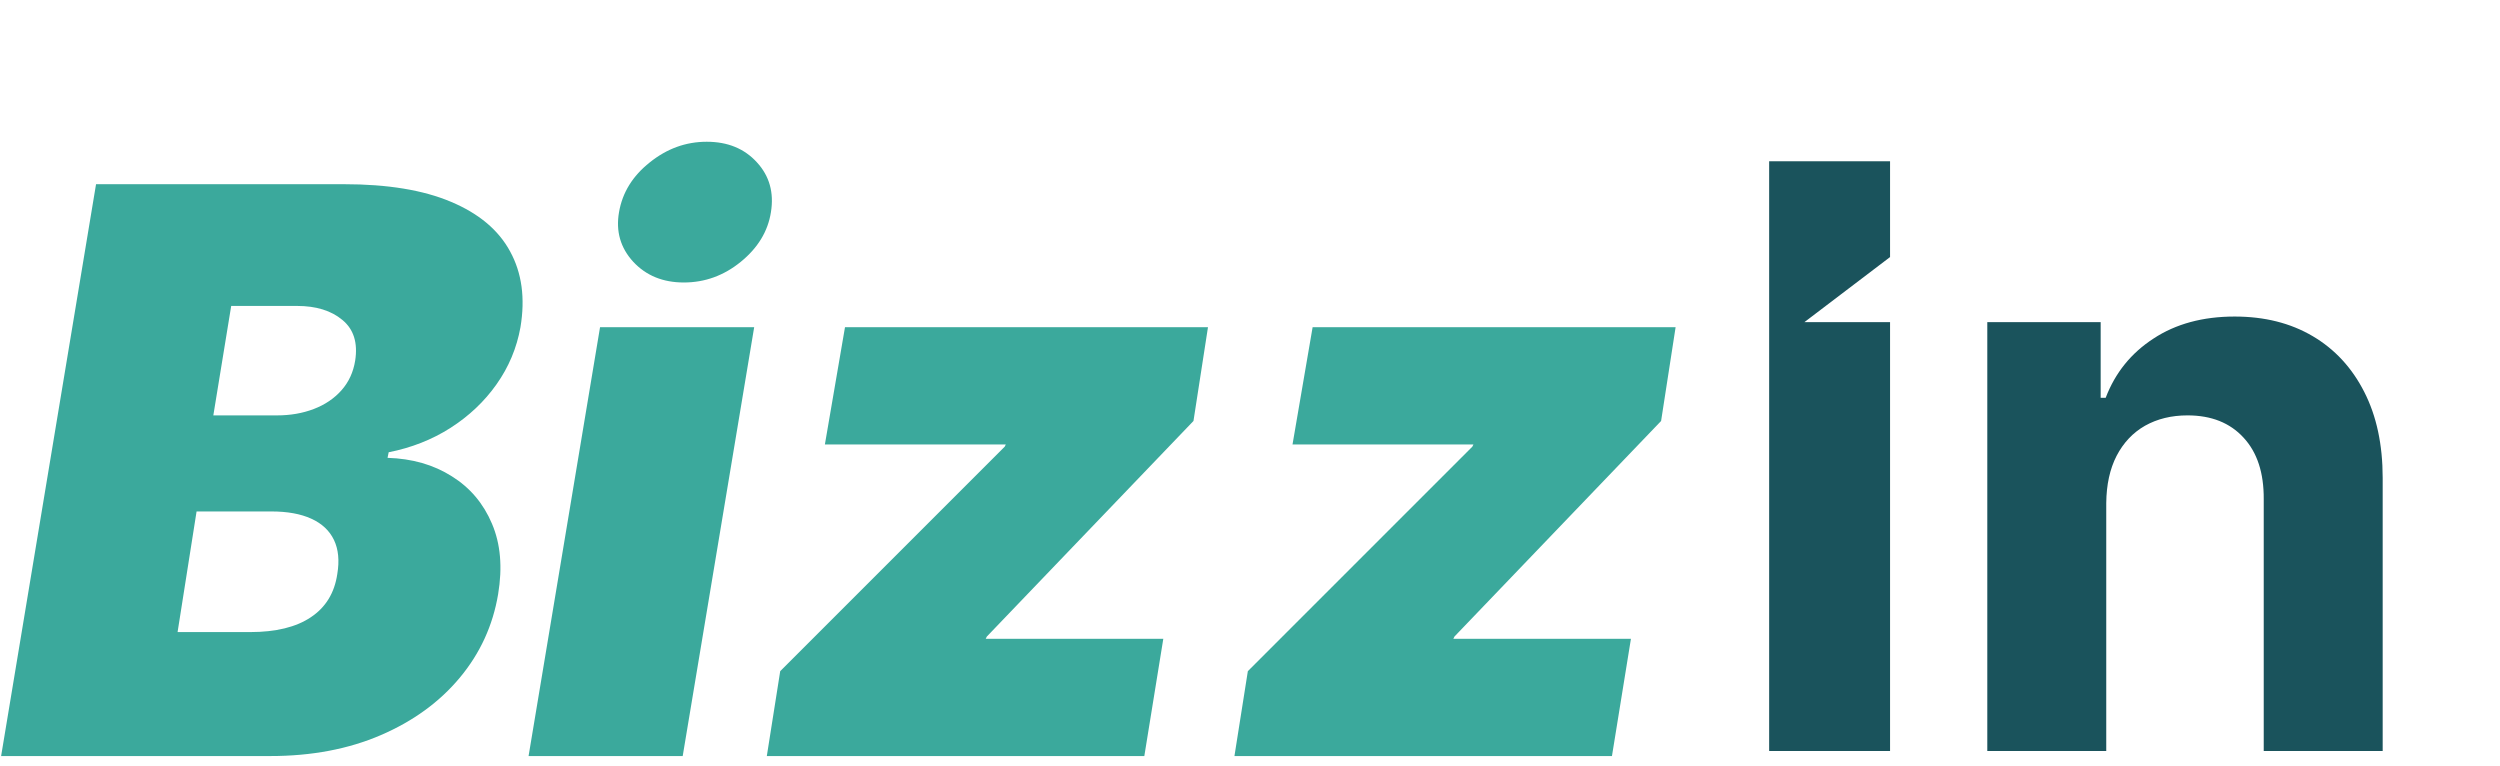 <svg width="248" height="76" viewBox="0 0 248 76" fill="none" xmlns="http://www.w3.org/2000/svg">
<path d="M175.5 16H187.494V25.5L179 31.954H187.494V74.5H175.5V16ZM208.94 49.903V74.5H197.14V31.954H208.386V39.461H208.884C209.826 36.986 211.405 35.029 213.621 33.589C215.837 32.13 218.524 31.401 221.681 31.401C224.636 31.401 227.212 32.047 229.409 33.34C231.607 34.632 233.315 36.479 234.534 38.879C235.752 41.261 236.362 44.105 236.362 47.41V74.5H224.562V49.516C224.58 46.912 223.916 44.881 222.568 43.422C221.22 41.945 219.364 41.206 217 41.206C215.412 41.206 214.009 41.548 212.79 42.231C211.59 42.914 210.648 43.911 209.965 45.222C209.3 46.515 208.958 48.075 208.94 49.903Z" fill="#1A535C"/>
<path d="M0.111 75L9.528 18.273H34.125C38.446 18.273 41.982 18.854 44.734 20.018C47.504 21.181 49.461 22.825 50.606 24.948C51.769 27.072 52.111 29.574 51.631 32.455C51.261 34.523 50.467 36.416 49.249 38.133C48.048 39.832 46.525 41.272 44.678 42.454C42.85 43.617 40.81 44.42 38.557 44.864L38.446 45.418C40.883 45.492 43.007 46.101 44.817 47.246C46.626 48.372 47.956 49.942 48.805 51.955C49.655 53.949 49.858 56.276 49.415 58.935C48.898 62.037 47.633 64.798 45.62 67.217C43.607 69.636 40.994 71.538 37.781 72.923C34.568 74.308 30.912 75 26.812 75H0.111ZM17.616 62.702H24.818C27.366 62.702 29.37 62.212 30.829 61.234C32.306 60.255 33.183 58.824 33.46 56.94C33.682 55.611 33.571 54.484 33.128 53.561C32.685 52.638 31.937 51.936 30.884 51.456C29.832 50.976 28.511 50.736 26.923 50.736H19.5L17.616 62.702ZM21.162 41.207H27.477C28.807 41.207 30.026 40.995 31.134 40.57C32.242 40.146 33.156 39.527 33.876 38.715C34.596 37.902 35.048 36.923 35.233 35.778C35.51 34.006 35.085 32.658 33.959 31.734C32.851 30.811 31.355 30.349 29.472 30.349H22.935L21.162 41.207ZM52.434 75L59.525 32.455H74.815L67.724 75H52.434ZM67.835 28.023C65.766 28.023 64.095 27.34 62.821 25.973C61.547 24.588 61.076 22.945 61.408 21.043C61.741 19.104 62.756 17.46 64.455 16.112C66.154 14.746 68.038 14.062 70.106 14.062C72.192 14.062 73.854 14.746 75.092 16.112C76.329 17.46 76.79 19.104 76.477 21.043C76.181 22.945 75.184 24.588 73.485 25.973C71.805 27.34 69.921 28.023 67.835 28.023ZM76.068 75L77.397 66.579L99.667 44.31L99.778 44.088H81.829L83.824 32.455H119.832L118.392 41.761L97.895 63.145L97.784 63.367H115.4L113.517 75H76.068ZM122.457 75L123.786 66.579L146.056 44.31L146.167 44.088H128.218L130.212 32.455H166.221L164.781 41.761L144.283 63.145L144.173 63.367H161.789L159.906 75H122.457Z" fill="#3BA99C"/>
</svg>
